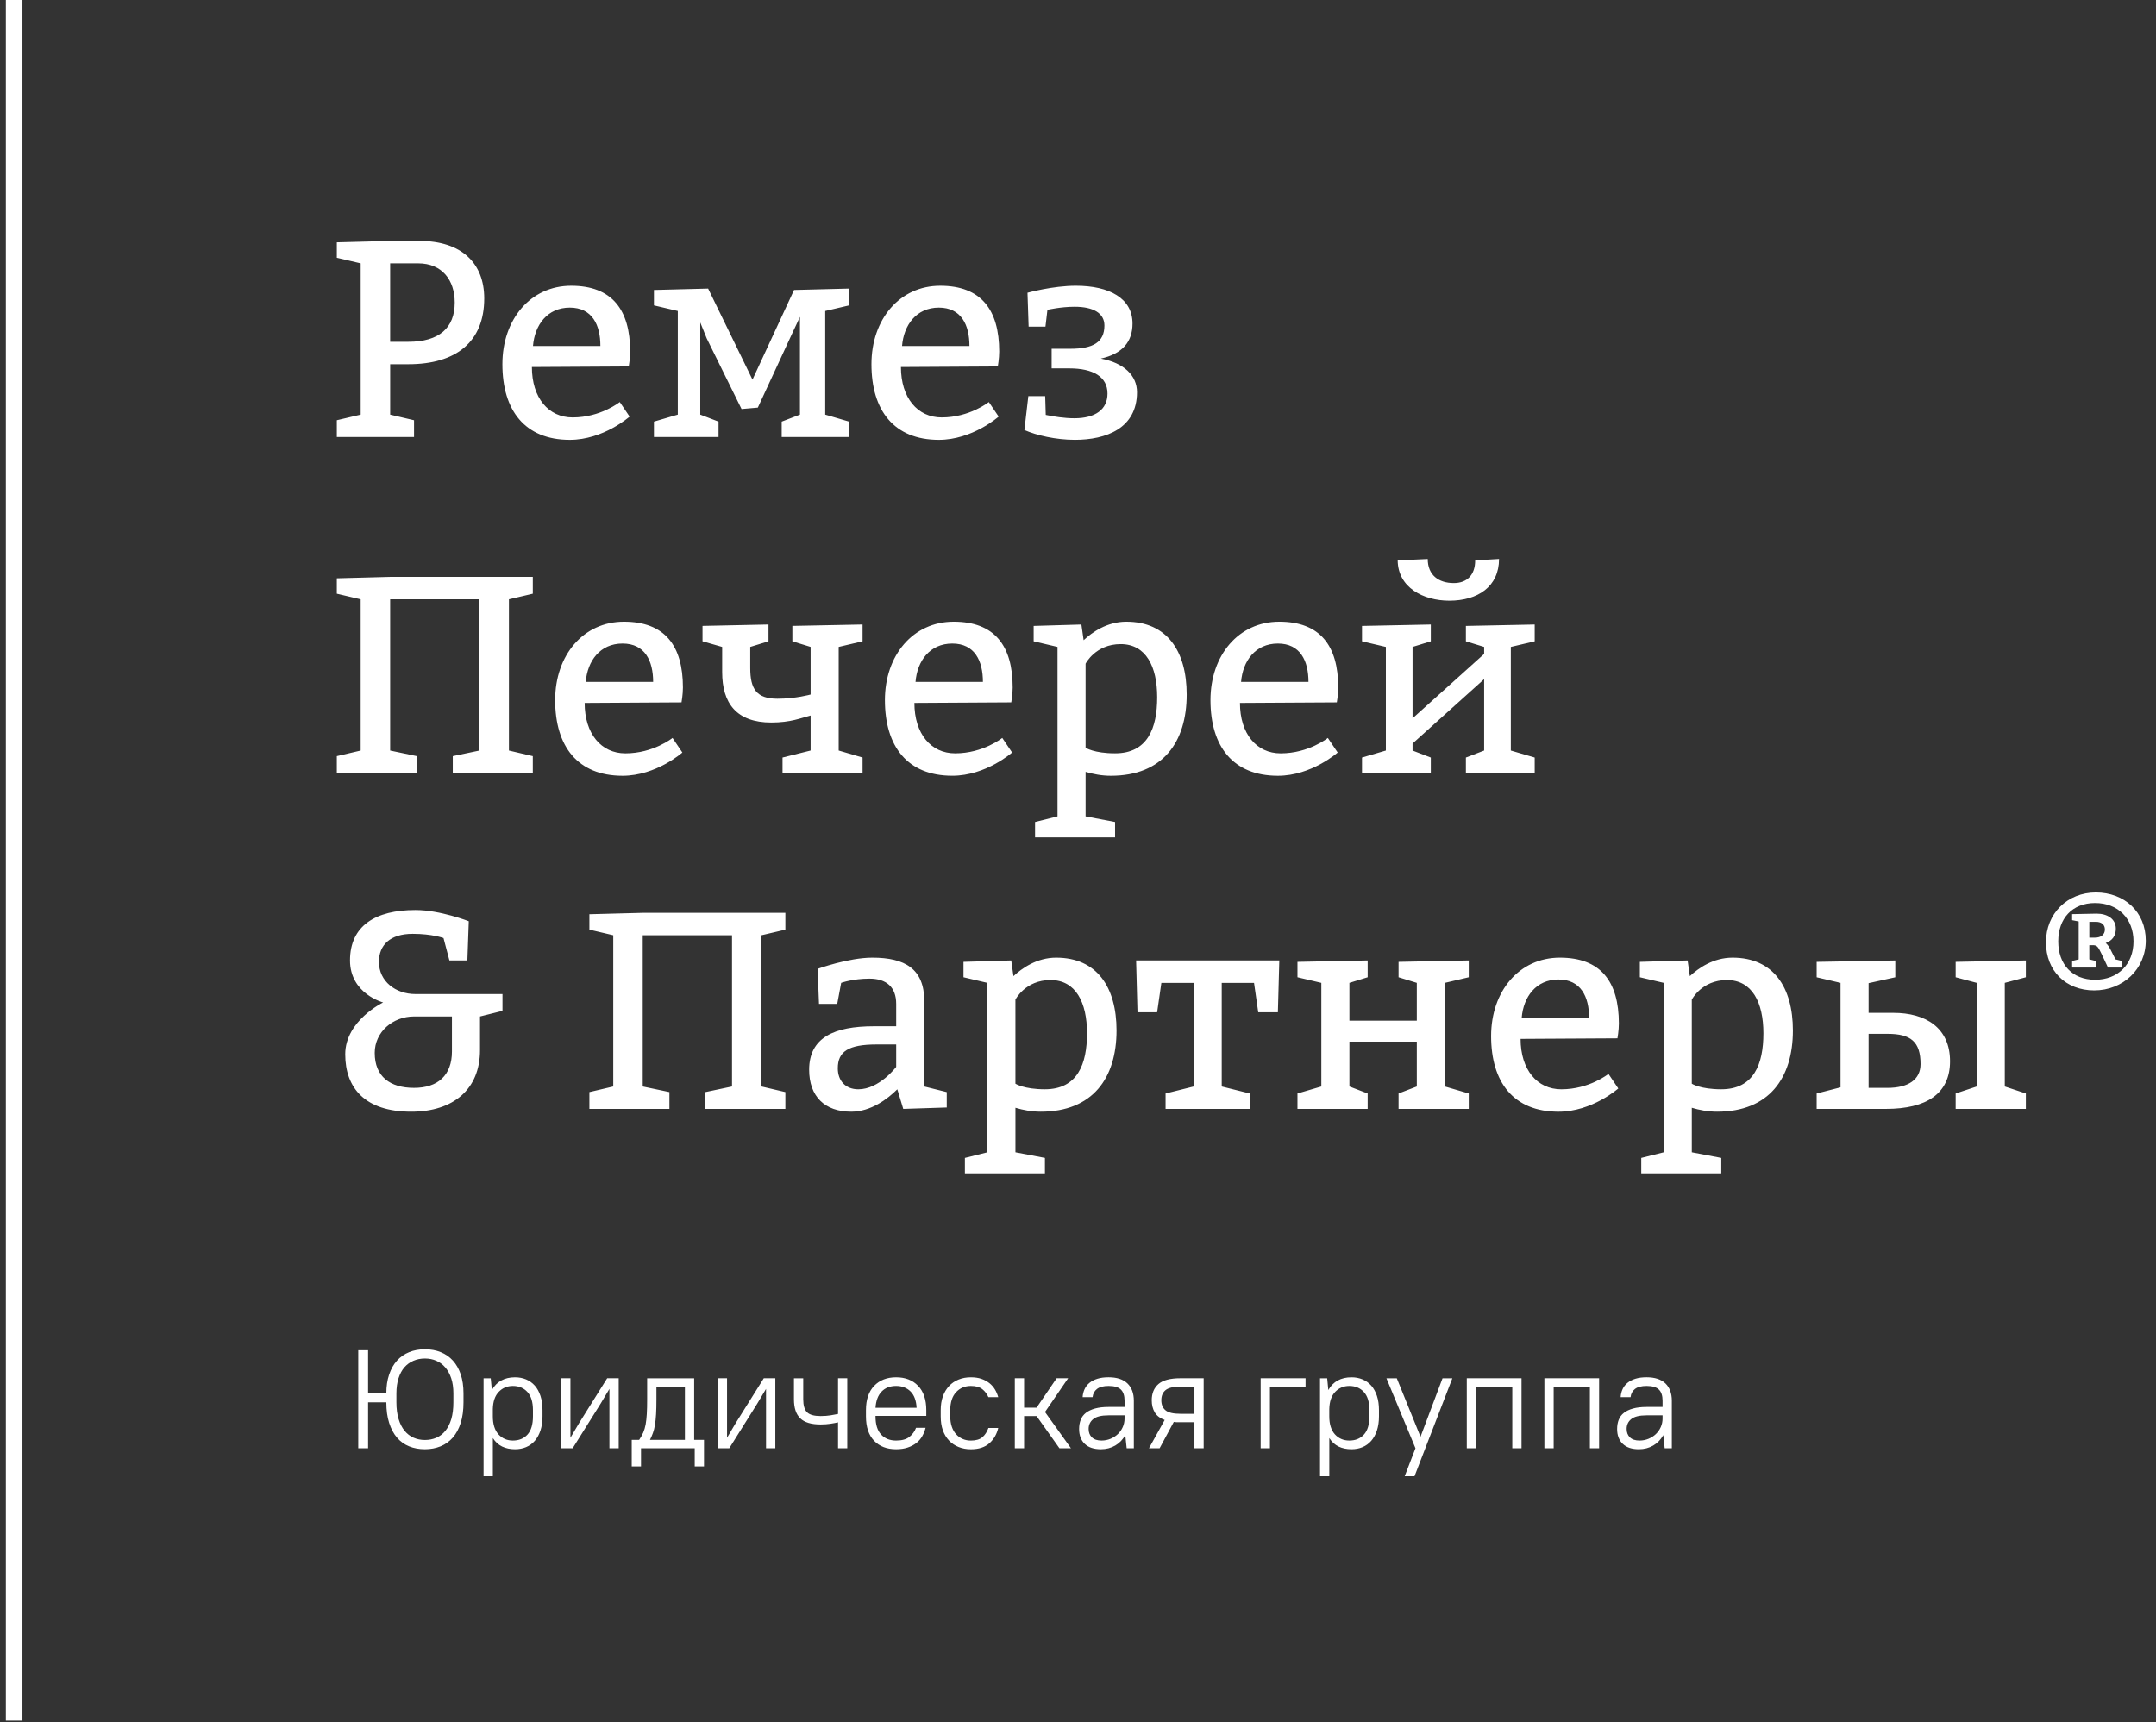 <svg width="184" height="147" viewBox="0 0 184 147" fill="none" xmlns="http://www.w3.org/2000/svg">
<rect x="0" y="0" width="184" height="147" fill="#333333" stroke="none"/>
<g clip-path="url(#clip0)">
<path d="M0.218 -0.289H1.915V146.859H0.218V-0.289ZM35.335 37.301H28.746V35.867L30.782 35.389V22.479L28.746 22.001V20.686L33.298 20.567H35.814C39.409 20.567 41.326 22.479 41.326 25.468C41.326 29.174 38.93 31.087 34.855 31.087H33.298V35.39L35.335 35.868V37.301ZM33.297 29.173H34.854C37.491 29.173 38.809 27.978 38.809 25.826C38.809 23.913 37.73 22.478 35.693 22.478H33.297V29.173ZM42.876 31.085C42.876 27.26 45.272 24.391 48.747 24.391C52.222 24.391 53.779 26.423 53.779 30.01C53.779 30.607 53.66 31.278 53.66 31.278L45.393 31.326C45.393 33.956 46.806 35.629 48.868 35.629C51.264 35.629 52.893 34.315 52.893 34.315L53.732 35.557C53.732 35.557 51.505 37.541 48.627 37.541C44.792 37.54 42.876 35.03 42.876 31.085ZM45.487 29.532H51.24C51.24 27.739 50.545 26.256 48.627 26.256C46.71 26.256 45.631 27.738 45.487 29.532ZM61.322 35.986L59.763 35.389V27.524L60.314 28.886L63.286 34.911L64.676 34.791L67.576 28.528L68.27 27.046V35.389L66.713 35.986V37.301H72.465V35.986L70.427 35.389V26.544L72.465 26.066V24.632L67.767 24.751L64.22 32.401L60.434 24.632L55.81 24.751V26.066L57.846 26.544V35.389L55.81 35.986V37.301H61.322V35.986ZM74.372 31.085C74.372 27.26 76.768 24.391 80.243 24.391C83.719 24.391 85.276 26.423 85.276 30.01C85.276 30.607 85.156 31.278 85.156 31.278L76.889 31.326C76.889 33.956 78.303 35.629 80.365 35.629C82.76 35.629 84.39 34.315 84.39 34.315L85.228 35.557C85.228 35.557 83.001 37.541 80.124 37.541C76.289 37.54 74.372 35.03 74.372 31.085ZM76.984 29.532H82.736C82.736 27.739 82.042 26.256 80.124 26.256C78.207 26.256 77.128 27.738 76.984 29.532ZM91.691 35.7C90.827 35.7 89.942 35.556 89.247 35.413L89.199 33.811H87.761L87.425 36.703C88.455 37.158 90.11 37.54 91.739 37.54C94.398 37.54 97.035 36.56 97.035 33.475C97.035 32.041 95.909 30.966 93.945 30.606C95.789 30.2 96.653 29.172 96.653 27.618C96.653 25.466 94.688 24.39 91.811 24.39C89.846 24.39 87.689 24.988 87.689 24.988L87.786 27.88H89.222L89.391 26.446C89.391 26.446 90.517 26.183 91.715 26.183C93.272 26.183 94.255 26.709 94.255 27.784C94.255 29.22 93.272 29.768 91.356 29.768H89.75V31.443H91.259C93.296 31.443 94.518 32.16 94.518 33.594C94.517 34.959 93.463 35.7 91.691 35.7ZM35.574 64.54L33.297 64.062V51.153H40.917V64.062L38.642 64.54V65.975H45.472V64.54L43.434 64.062V51.153L45.472 50.675V49.24H33.297L28.745 49.36V50.675L30.781 51.153V64.062L28.745 64.54V65.975H35.574V64.54ZM47.379 59.759C47.379 55.933 49.775 53.065 53.25 53.065C56.725 53.065 58.283 55.096 58.283 58.683C58.283 59.281 58.163 59.951 58.163 59.951L49.896 59.999C49.896 62.629 51.309 64.302 53.371 64.302C55.767 64.302 57.396 62.987 57.396 62.987L58.235 64.231C58.235 64.231 56.007 66.215 53.13 66.215C49.294 66.213 47.379 63.704 47.379 59.759ZM49.989 58.205H55.742C55.742 56.412 55.047 54.929 53.129 54.929C51.212 54.929 50.133 56.412 49.989 58.205ZM73.614 54.738V53.304L67.623 53.423V54.738L69.18 55.216V59.279C69.18 59.279 67.911 59.639 66.352 59.639C64.556 59.639 64.028 58.803 64.028 57.009V55.216L65.585 54.738V53.304L59.955 53.423V54.738L61.632 55.216V57.367C61.632 59.996 62.83 61.67 65.826 61.67C67.481 61.67 68.342 61.287 69.18 61.072V64.061L66.784 64.659V65.973H73.614V64.659L71.576 64.061V55.216L73.614 54.738ZM86.304 59.95L78.037 59.998C78.037 62.628 79.45 64.301 81.512 64.301C83.908 64.301 85.537 62.986 85.537 62.986L86.376 64.23C86.376 64.23 84.149 66.213 81.271 66.213C77.437 66.213 75.521 63.704 75.521 59.759C75.521 55.933 77.917 53.065 81.392 53.065C84.868 53.065 86.425 55.096 86.425 58.683C86.425 59.281 86.304 59.95 86.304 59.95ZM83.885 58.205C83.885 56.412 83.19 54.929 81.272 54.929C79.356 54.929 78.276 56.412 78.134 58.205H83.885ZM96.124 53.065C99.599 53.065 101.276 55.575 101.276 59.281C101.276 63.345 99.238 66.215 94.805 66.215C94.013 66.215 93.294 66.071 92.648 65.88V69.682L95.164 70.16V71.474H88.335V70.16L90.252 69.682V55.217L88.215 54.739V53.425L92.29 53.305L92.481 54.644C93.199 53.973 94.469 53.065 96.124 53.065ZM95.643 54.977C93.487 54.977 92.647 56.65 92.647 56.65V63.822C92.647 63.822 93.366 64.3 95.163 64.3C97.943 64.3 98.758 62.148 98.758 59.518C98.76 56.89 97.801 54.977 95.643 54.977ZM103.305 59.759C103.305 55.933 105.701 53.065 109.176 53.065C112.652 53.065 114.209 55.096 114.209 58.683C114.209 59.281 114.089 59.951 114.089 59.951L105.822 59.999C105.822 62.629 107.236 64.302 109.297 64.302C111.693 64.302 113.323 62.987 113.323 62.987L114.161 64.231C114.161 64.231 111.934 66.215 109.057 66.215C105.222 66.213 103.305 63.704 103.305 59.759ZM105.917 58.205H111.669C111.669 56.412 110.975 54.929 109.057 54.929C107.14 54.929 106.061 56.412 105.917 58.205ZM123.692 51.271C126.111 51.271 127.933 50.076 127.933 47.709L125.896 47.829C125.896 49.097 125.178 49.766 124.075 49.766C122.783 49.766 121.847 49.097 121.847 47.711L119.282 47.83C119.306 50.148 121.463 51.271 123.692 51.271ZM122.11 64.66L120.552 64.062V63.465L126.662 57.966V64.062L125.104 64.66V65.975H130.976V64.66L128.939 64.062V55.217L130.976 54.739V53.305L125.104 53.425V54.739L126.662 55.217V55.815L120.552 61.313V55.217L122.11 54.739V53.305L116.238 53.425V54.739L118.275 55.217V64.062L116.238 64.66V65.975H122.11V64.66ZM42.884 86.281L40.966 86.759V89.628C40.966 92.976 38.689 94.888 35.095 94.888C31.141 94.888 29.463 92.855 29.463 89.987C29.463 87.117 32.698 85.564 32.698 85.564C32.698 85.564 29.871 84.822 29.871 81.977C29.871 79.012 32.051 77.674 35.454 77.674C37.563 77.674 40.007 78.63 40.007 78.63L39.888 81.977H38.355L37.85 80.065C37.85 80.065 36.893 79.705 35.216 79.705C33.298 79.705 32.339 80.662 32.339 82.097C32.339 83.77 33.777 84.846 35.454 84.846H42.884V86.281ZM38.57 86.759H35.335C33.536 86.759 31.98 88.073 31.98 89.866C31.98 91.899 33.298 92.854 35.335 92.854C37.372 92.854 38.57 91.779 38.57 89.747V86.759ZM50.301 78.033V79.348L52.337 79.826V92.736L50.301 93.214V94.648H57.13V93.214L54.853 92.736V79.826H62.473V92.736L60.197 93.214V94.648H67.026V93.214L64.989 92.736V79.826L67.026 79.348V77.914H54.852L50.301 78.033ZM76.579 92.976C75.766 93.789 74.327 94.888 72.65 94.888C70.372 94.888 69.055 93.573 69.055 91.302C69.055 88.553 71.211 87.595 74.568 87.595H76.484V85.683C76.484 84.249 75.646 83.531 74.207 83.531C72.771 83.531 71.788 83.891 71.788 83.891L71.453 85.683H69.896L69.776 82.695C69.776 82.695 72.412 81.739 74.449 81.739C77.229 81.739 78.881 82.695 78.881 85.444V92.737L80.799 93.215V94.529L77.086 94.649L76.579 92.976ZM76.484 89.15H74.807C72.411 89.15 71.501 89.748 71.501 91.182C71.501 92.258 72.171 92.976 73.25 92.976C75.046 92.976 76.484 91.064 76.484 91.064V89.15ZM86.302 81.978L86.492 83.317C87.212 82.648 88.482 81.739 90.136 81.739C93.611 81.739 95.289 84.249 95.289 87.955C95.289 92.019 93.251 94.888 88.817 94.888C88.025 94.888 87.307 94.745 86.661 94.553V98.355L89.177 98.833V100.148H82.347V98.833L84.265 98.355V83.891L82.227 83.412V82.098L86.302 81.978ZM86.66 92.497C86.66 92.497 87.379 92.975 89.175 92.975C91.956 92.975 92.77 90.822 92.77 88.193C92.77 85.564 91.811 83.65 89.655 83.65C87.498 83.65 86.659 85.323 86.659 85.323L86.66 92.497ZM109.18 81.978H96.959L97.077 86.401H98.754L99.115 83.892H101.87V92.737L99.474 93.334V94.649H106.663V93.334L104.266 92.737V83.892H107.023L107.382 86.401H109.059L109.18 81.978ZM125.348 83.412V81.978L119.358 82.098V83.412L120.915 83.891V87.117H115.163V83.891L116.721 83.412V81.978L110.73 82.098V83.412L112.767 83.891V92.736L110.73 93.333V94.648H116.721V93.333L115.163 92.736V88.91H120.915V92.736L119.358 93.333V94.648H125.348V93.333L123.311 92.736V83.891L125.348 83.412ZM133.126 81.739C136.601 81.739 138.159 83.771 138.159 87.358C138.159 87.956 138.039 88.626 138.039 88.626L129.772 88.673C129.772 91.304 131.185 92.977 133.247 92.977C135.643 92.977 137.272 91.662 137.272 91.662L138.111 92.905C138.111 92.905 135.882 94.889 133.006 94.889C129.172 94.889 127.256 92.379 127.256 88.433C127.256 84.608 129.651 81.739 133.126 81.739ZM129.866 86.88H135.619C135.619 85.087 134.924 83.604 133.006 83.604C131.089 83.604 130.01 85.086 129.866 86.88ZM153.011 87.955C153.011 92.019 150.973 94.888 146.541 94.888C145.749 94.888 145.03 94.745 144.384 94.553V98.355L146.9 98.833V100.148H140.071V98.833L141.988 98.355V83.891L139.951 83.412V82.098L144.026 81.978L144.217 83.317C144.937 82.648 146.206 81.739 147.861 81.739C151.334 81.739 153.011 84.249 153.011 87.955ZM150.495 88.194C150.495 85.565 149.537 83.651 147.379 83.651C145.223 83.651 144.383 85.325 144.383 85.325V92.497C144.383 92.497 145.102 92.975 146.899 92.975C149.68 92.976 150.495 90.823 150.495 88.194ZM166.902 83.412L168.7 83.891V92.736L166.902 93.333V94.648H172.893V93.333L171.095 92.736V83.891L172.893 83.412V81.978L166.902 82.098V83.412ZM166.422 90.584C166.422 93.333 164.433 94.649 160.959 94.649H155.04V93.334L157.077 92.809V83.892L155.04 83.414V82.099L161.75 81.98V83.414L159.473 83.916V86.451H161.582C164.337 86.448 166.422 87.716 166.422 90.584ZM163.906 90.823C163.906 88.911 163.068 88.242 161.103 88.242H159.473V92.855H161.078C162.875 92.855 163.906 92.139 163.906 90.823ZM180.543 81.885L181.103 82.024V82.582H179.901L179.343 81.397C179.035 80.743 178.937 80.673 178.574 80.673H178.308V81.885L178.866 82.024V82.582H176.842V82.024L177.401 81.885V78.652L176.842 78.541V78.025L178.937 77.983C179.846 77.983 180.571 78.429 180.571 79.265C180.571 79.892 180.263 80.282 179.706 80.492C179.719 80.506 179.888 80.603 180.097 81.008L180.543 81.885ZM179.637 79.335C179.637 78.932 179.357 78.681 178.867 78.681H178.309V80.031H178.799C179.287 80.031 179.637 79.782 179.637 79.335ZM183.127 80.282C183.127 82.722 181.172 84.534 178.728 84.534C176.285 84.534 174.609 82.86 174.609 80.424C174.609 77.986 176.424 76.174 178.867 76.174C181.311 76.174 183.127 77.844 183.127 80.282ZM182.08 80.352C182.08 78.401 180.754 77.077 178.799 77.077C176.843 77.077 175.657 78.4 175.657 80.352C175.657 82.303 176.843 83.626 178.799 83.626C180.754 83.626 182.08 82.303 182.08 80.352ZM39.319 117.305C39.476 117.775 39.556 118.316 39.556 118.929V119.694C39.556 120.363 39.476 120.949 39.319 121.45C39.158 121.952 38.934 122.368 38.647 122.699C38.359 123.03 38.012 123.278 37.605 123.446C37.197 123.613 36.749 123.696 36.265 123.696C35.771 123.696 35.32 123.615 34.919 123.451C34.514 123.289 34.17 123.04 33.88 122.705C33.593 122.37 33.372 121.952 33.212 121.45C33.051 120.948 32.971 120.363 32.971 119.694H31.414V123.613H30.575V115.249H31.414V118.929H32.971C32.971 118.324 33.051 117.787 33.212 117.317C33.372 116.847 33.593 116.453 33.88 116.134C34.171 115.816 34.515 115.573 34.919 115.411C35.32 115.248 35.771 115.166 36.265 115.166C36.76 115.166 37.208 115.248 37.612 115.411C38.016 115.574 38.361 115.813 38.648 116.128C38.934 116.442 39.158 116.834 39.319 117.305ZM38.694 118.929C38.694 118.444 38.634 118.016 38.51 117.644C38.387 117.274 38.217 116.963 37.999 116.712C37.784 116.461 37.528 116.272 37.233 116.145C36.94 116.017 36.615 115.953 36.264 115.953C35.913 115.953 35.586 116.017 35.288 116.145C34.987 116.272 34.73 116.459 34.513 116.706C34.298 116.954 34.132 117.264 34.012 117.638C33.892 118.012 33.831 118.443 33.831 118.929V119.694C33.831 120.243 33.895 120.719 34.018 121.122C34.141 121.525 34.312 121.857 34.526 122.119C34.743 122.382 34.997 122.579 35.291 122.711C35.589 122.842 35.913 122.908 36.264 122.908C36.615 122.908 36.939 122.844 37.239 122.716C37.536 122.589 37.794 122.391 38.011 122.125C38.224 121.858 38.395 121.524 38.515 121.122C38.633 120.719 38.693 120.244 38.693 119.694L38.694 118.929ZM46.126 119.144C46.24 119.494 46.299 119.901 46.299 120.363V120.888C46.299 121.342 46.24 121.745 46.126 122.095C46.008 122.445 45.848 122.74 45.642 122.979C45.431 123.218 45.184 123.398 44.897 123.517C44.609 123.638 44.295 123.696 43.952 123.696C43.537 123.696 43.169 123.619 42.849 123.465C42.532 123.309 42.268 123.068 42.061 122.742V126.004H41.269V117.641H41.88L41.977 118.645C42.184 118.279 42.455 118.005 42.786 117.826C43.117 117.647 43.505 117.557 43.952 117.557C44.295 117.557 44.609 117.616 44.897 117.736C45.184 117.856 45.431 118.033 45.642 118.268C45.848 118.501 46.008 118.794 46.126 119.144ZM45.484 120.363C45.484 119.67 45.327 119.153 45.009 118.81C44.695 118.467 44.281 118.296 43.769 118.296C43.291 118.296 42.89 118.463 42.567 118.798C42.242 119.132 42.075 119.622 42.059 120.266V120.888C42.059 121.557 42.219 122.069 42.537 122.424C42.858 122.777 43.269 122.956 43.769 122.956C44.291 122.956 44.705 122.786 45.015 122.448C45.325 122.109 45.484 121.589 45.484 120.888V120.363ZM49.424 121.463L48.682 122.716V117.638H47.89V123.613H48.873L51.269 119.79L52.01 118.548V123.613H52.802V117.638H51.82L49.424 121.463ZM59.243 122.896H60.082V125.166H59.29V123.613H54.706V125.166H53.914V122.896H54.549C54.692 122.681 54.81 122.473 54.896 122.274C54.983 122.076 55.049 121.846 55.1 121.587C55.146 121.329 55.18 121.028 55.2 120.686C55.221 120.344 55.23 119.925 55.23 119.431V117.64H59.243V122.896ZM58.452 118.355H56.022V119.43C56.022 119.925 56.013 120.349 55.992 120.703C55.972 121.058 55.938 121.366 55.895 121.629C55.852 121.892 55.794 122.12 55.721 122.316C55.651 122.511 55.568 122.703 55.471 122.895H58.452V118.355ZM62.789 121.463L62.048 122.716V117.638H61.256V123.613H62.238L64.634 119.79L65.376 118.548V123.613H66.168V117.638H65.185L62.789 121.463ZM71.52 120.686C71.343 120.725 71.129 120.765 70.872 120.805C70.618 120.845 70.338 120.865 70.033 120.865C69.482 120.865 69.098 120.758 68.877 120.543C68.66 120.327 68.55 119.957 68.55 119.431V117.64H67.758V119.431C67.758 120.172 67.939 120.716 68.3 121.062C68.657 121.409 69.236 121.582 70.034 121.582C70.339 121.582 70.619 121.562 70.873 121.523C71.131 121.483 71.344 121.444 71.521 121.403V123.613H72.309V117.638H71.521L71.52 120.686ZM78.351 118.284C78.819 118.769 79.053 119.463 79.053 120.363V120.852H74.719V120.888C74.719 121.581 74.876 122.099 75.197 122.442C75.514 122.785 75.942 122.956 76.476 122.956C76.974 122.956 77.348 122.852 77.609 122.645C77.87 122.437 78.061 122.179 78.177 121.868H78.993C78.929 122.122 78.832 122.362 78.705 122.585C78.578 122.809 78.412 123.002 78.205 123.165C77.994 123.328 77.747 123.459 77.459 123.553C77.172 123.649 76.845 123.696 76.477 123.696C75.689 123.696 75.06 123.456 74.599 122.975C74.134 122.493 73.904 121.797 73.904 120.889V120.364C73.904 119.465 74.138 118.771 74.606 118.285C75.071 117.8 75.695 117.557 76.477 117.557C77.261 117.556 77.886 117.799 78.351 118.284ZM78.226 120.16C78.193 119.539 78.019 119.073 77.705 118.763C77.388 118.452 76.98 118.296 76.476 118.296C75.958 118.296 75.544 118.457 75.236 118.78C74.928 119.102 74.758 119.563 74.719 120.16H78.226ZM81.595 118.828C81.925 118.474 82.347 118.296 82.857 118.296C83.281 118.296 83.606 118.388 83.836 118.571C84.064 118.755 84.237 118.982 84.354 119.252H85.192C85.129 119.021 85.035 118.802 84.912 118.596C84.788 118.388 84.628 118.207 84.434 118.052C84.236 117.897 84.01 117.776 83.749 117.687C83.491 117.6 83.194 117.557 82.856 117.557C82.475 117.557 82.124 117.62 81.81 117.748C81.493 117.876 81.222 118.06 80.995 118.304C80.767 118.547 80.591 118.842 80.466 119.188C80.343 119.535 80.283 119.927 80.283 120.366V120.89C80.283 121.337 80.343 121.733 80.466 122.079C80.59 122.426 80.767 122.719 80.995 122.958C81.222 123.196 81.493 123.38 81.81 123.506C82.124 123.634 82.475 123.698 82.856 123.698C83.528 123.698 84.055 123.527 84.44 123.185C84.821 122.842 85.071 122.408 85.192 121.882H84.354C84.236 122.217 84.063 122.48 83.839 122.671C83.615 122.862 83.287 122.958 82.856 122.958C82.602 122.958 82.369 122.912 82.158 122.82C81.943 122.728 81.76 122.596 81.6 122.42C81.439 122.246 81.316 122.028 81.228 121.769C81.141 121.511 81.098 121.218 81.098 120.89V120.366C81.1 119.694 81.264 119.183 81.595 118.828ZM91.158 117.638H90.176L88.465 120.148H87.399V117.638H86.607V123.613H87.399V120.865H88.465L90.416 123.613H91.399L89.184 120.519L91.158 117.638ZM96.221 118.081C96.581 118.432 96.766 118.922 96.766 119.551V123.613H96.155L96.035 122.489C95.828 122.872 95.544 123.168 95.18 123.38C94.815 123.591 94.408 123.696 93.949 123.696C93.352 123.696 92.894 123.544 92.573 123.236C92.255 122.93 92.095 122.506 92.095 121.965C92.095 121.678 92.142 121.417 92.231 121.182C92.325 120.947 92.472 120.749 92.676 120.59C92.879 120.431 93.141 120.308 93.46 120.22C93.778 120.133 94.162 120.088 94.611 120.088H95.974V119.551C95.974 119.12 95.867 118.804 95.656 118.6C95.445 118.397 95.094 118.296 94.611 118.296C94.17 118.296 93.841 118.382 93.621 118.553C93.401 118.724 93.277 118.957 93.244 119.251H92.395C92.409 119.004 92.466 118.777 92.562 118.569C92.656 118.363 92.796 118.183 92.98 118.032C93.163 117.881 93.391 117.763 93.662 117.679C93.936 117.595 94.25 117.555 94.611 117.555C95.319 117.556 95.856 117.73 96.221 118.081ZM95.973 120.804H94.609C93.995 120.804 93.556 120.912 93.296 121.127C93.035 121.342 92.908 121.621 92.908 121.964C92.908 122.266 93.002 122.507 93.189 122.687C93.376 122.866 93.65 122.956 94.007 122.956C94.281 122.956 94.535 122.905 94.776 122.806C95.013 122.707 95.224 122.572 95.404 122.4C95.585 122.228 95.721 122.029 95.822 121.802C95.922 121.575 95.973 121.335 95.973 121.08V120.804ZM100.751 117.638H102.725V123.613H101.937V121.391H100.751C100.648 121.391 100.548 121.391 100.451 121.391C100.357 121.391 100.264 121.383 100.176 121.367L98.966 123.613H98.057L99.398 121.199C99.007 121.055 98.725 120.84 98.552 120.553C98.382 120.266 98.294 119.92 98.294 119.515C98.294 118.926 98.485 118.465 98.866 118.134C99.244 117.803 99.872 117.638 100.751 117.638ZM101.937 118.355H100.751C100.137 118.355 99.709 118.455 99.472 118.654C99.231 118.854 99.111 119.139 99.111 119.515C99.111 119.889 99.231 120.176 99.472 120.374C99.709 120.574 100.137 120.673 100.751 120.673H101.937V118.355ZM107.588 123.613H108.38V118.355H111.42V117.638H107.588V123.613ZM117.512 119.144C117.626 119.494 117.686 119.901 117.686 120.363V120.888C117.686 121.342 117.626 121.745 117.512 122.095C117.394 122.445 117.234 122.74 117.028 122.979C116.817 123.218 116.57 123.398 116.283 123.517C115.995 123.638 115.681 123.696 115.338 123.696C114.923 123.696 114.555 123.619 114.235 123.465C113.918 123.309 113.654 123.068 113.447 122.742V126.004H112.655V117.641H113.266L113.363 118.645C113.571 118.279 113.841 118.005 114.172 117.826C114.503 117.647 114.891 117.557 115.339 117.557C115.683 117.557 115.996 117.616 116.284 117.736C116.571 117.856 116.818 118.033 117.029 118.268C117.235 118.501 117.394 118.794 117.512 119.144ZM116.87 120.363C116.87 119.67 116.713 119.153 116.395 118.81C116.081 118.467 115.667 118.296 115.155 118.296C114.677 118.296 114.276 118.463 113.953 118.798C113.628 119.132 113.462 119.622 113.445 120.266V120.888C113.445 121.557 113.605 122.069 113.923 122.424C114.244 122.777 114.655 122.956 115.155 122.956C115.677 122.956 116.091 122.786 116.401 122.448C116.712 122.109 116.87 121.589 116.87 120.888V120.363ZM121.231 122.633L119.207 117.64H118.322L120.801 123.614L119.879 126.004H120.718L123.948 117.641H123.11L121.231 122.633ZM125.18 123.613H125.972V118.355H129.063V123.613H129.851V117.638H125.18V123.613ZM131.803 123.613H132.595V118.355H135.686V123.613H136.474V117.638H131.803V123.613ZM142.135 118.081C142.495 118.432 142.68 118.922 142.68 119.551V123.613H142.069L141.949 122.489C141.742 122.872 141.458 123.168 141.094 123.38C140.729 123.591 140.322 123.696 139.864 123.696C139.267 123.696 138.809 123.544 138.488 123.236C138.171 122.93 138.01 122.506 138.01 121.965C138.01 121.678 138.057 121.417 138.147 121.182C138.24 120.947 138.387 120.749 138.591 120.59C138.795 120.431 139.056 120.308 139.377 120.22C139.694 120.133 140.079 120.088 140.526 120.088H141.889V119.551C141.889 119.12 141.782 118.804 141.572 118.6C141.361 118.397 141.01 118.296 140.526 118.296C140.085 118.296 139.757 118.382 139.536 118.553C139.316 118.724 139.192 118.957 139.159 119.251H138.311C138.324 119.004 138.381 118.777 138.477 118.569C138.571 118.363 138.711 118.183 138.895 118.032C139.079 117.881 139.306 117.763 139.577 117.679C139.851 117.595 140.165 117.555 140.526 117.555C141.233 117.556 141.77 117.73 142.135 118.081ZM141.888 120.804H140.525C139.91 120.804 139.472 120.912 139.212 121.127C138.95 121.342 138.823 121.621 138.823 121.964C138.823 122.266 138.917 122.507 139.104 122.687C139.291 122.866 139.565 122.956 139.922 122.956C140.196 122.956 140.45 122.905 140.691 122.806C140.928 122.707 141.139 122.572 141.319 122.4C141.498 122.228 141.636 122.029 141.737 121.802C141.837 121.575 141.888 121.335 141.888 121.08V120.804Z" fill="white"/>
</g>
<defs>
<clipPath id="clip0">
<rect width="183" height="147" fill="white" transform="translate(0.5)"/>
</clipPath>
</defs>
</svg>

